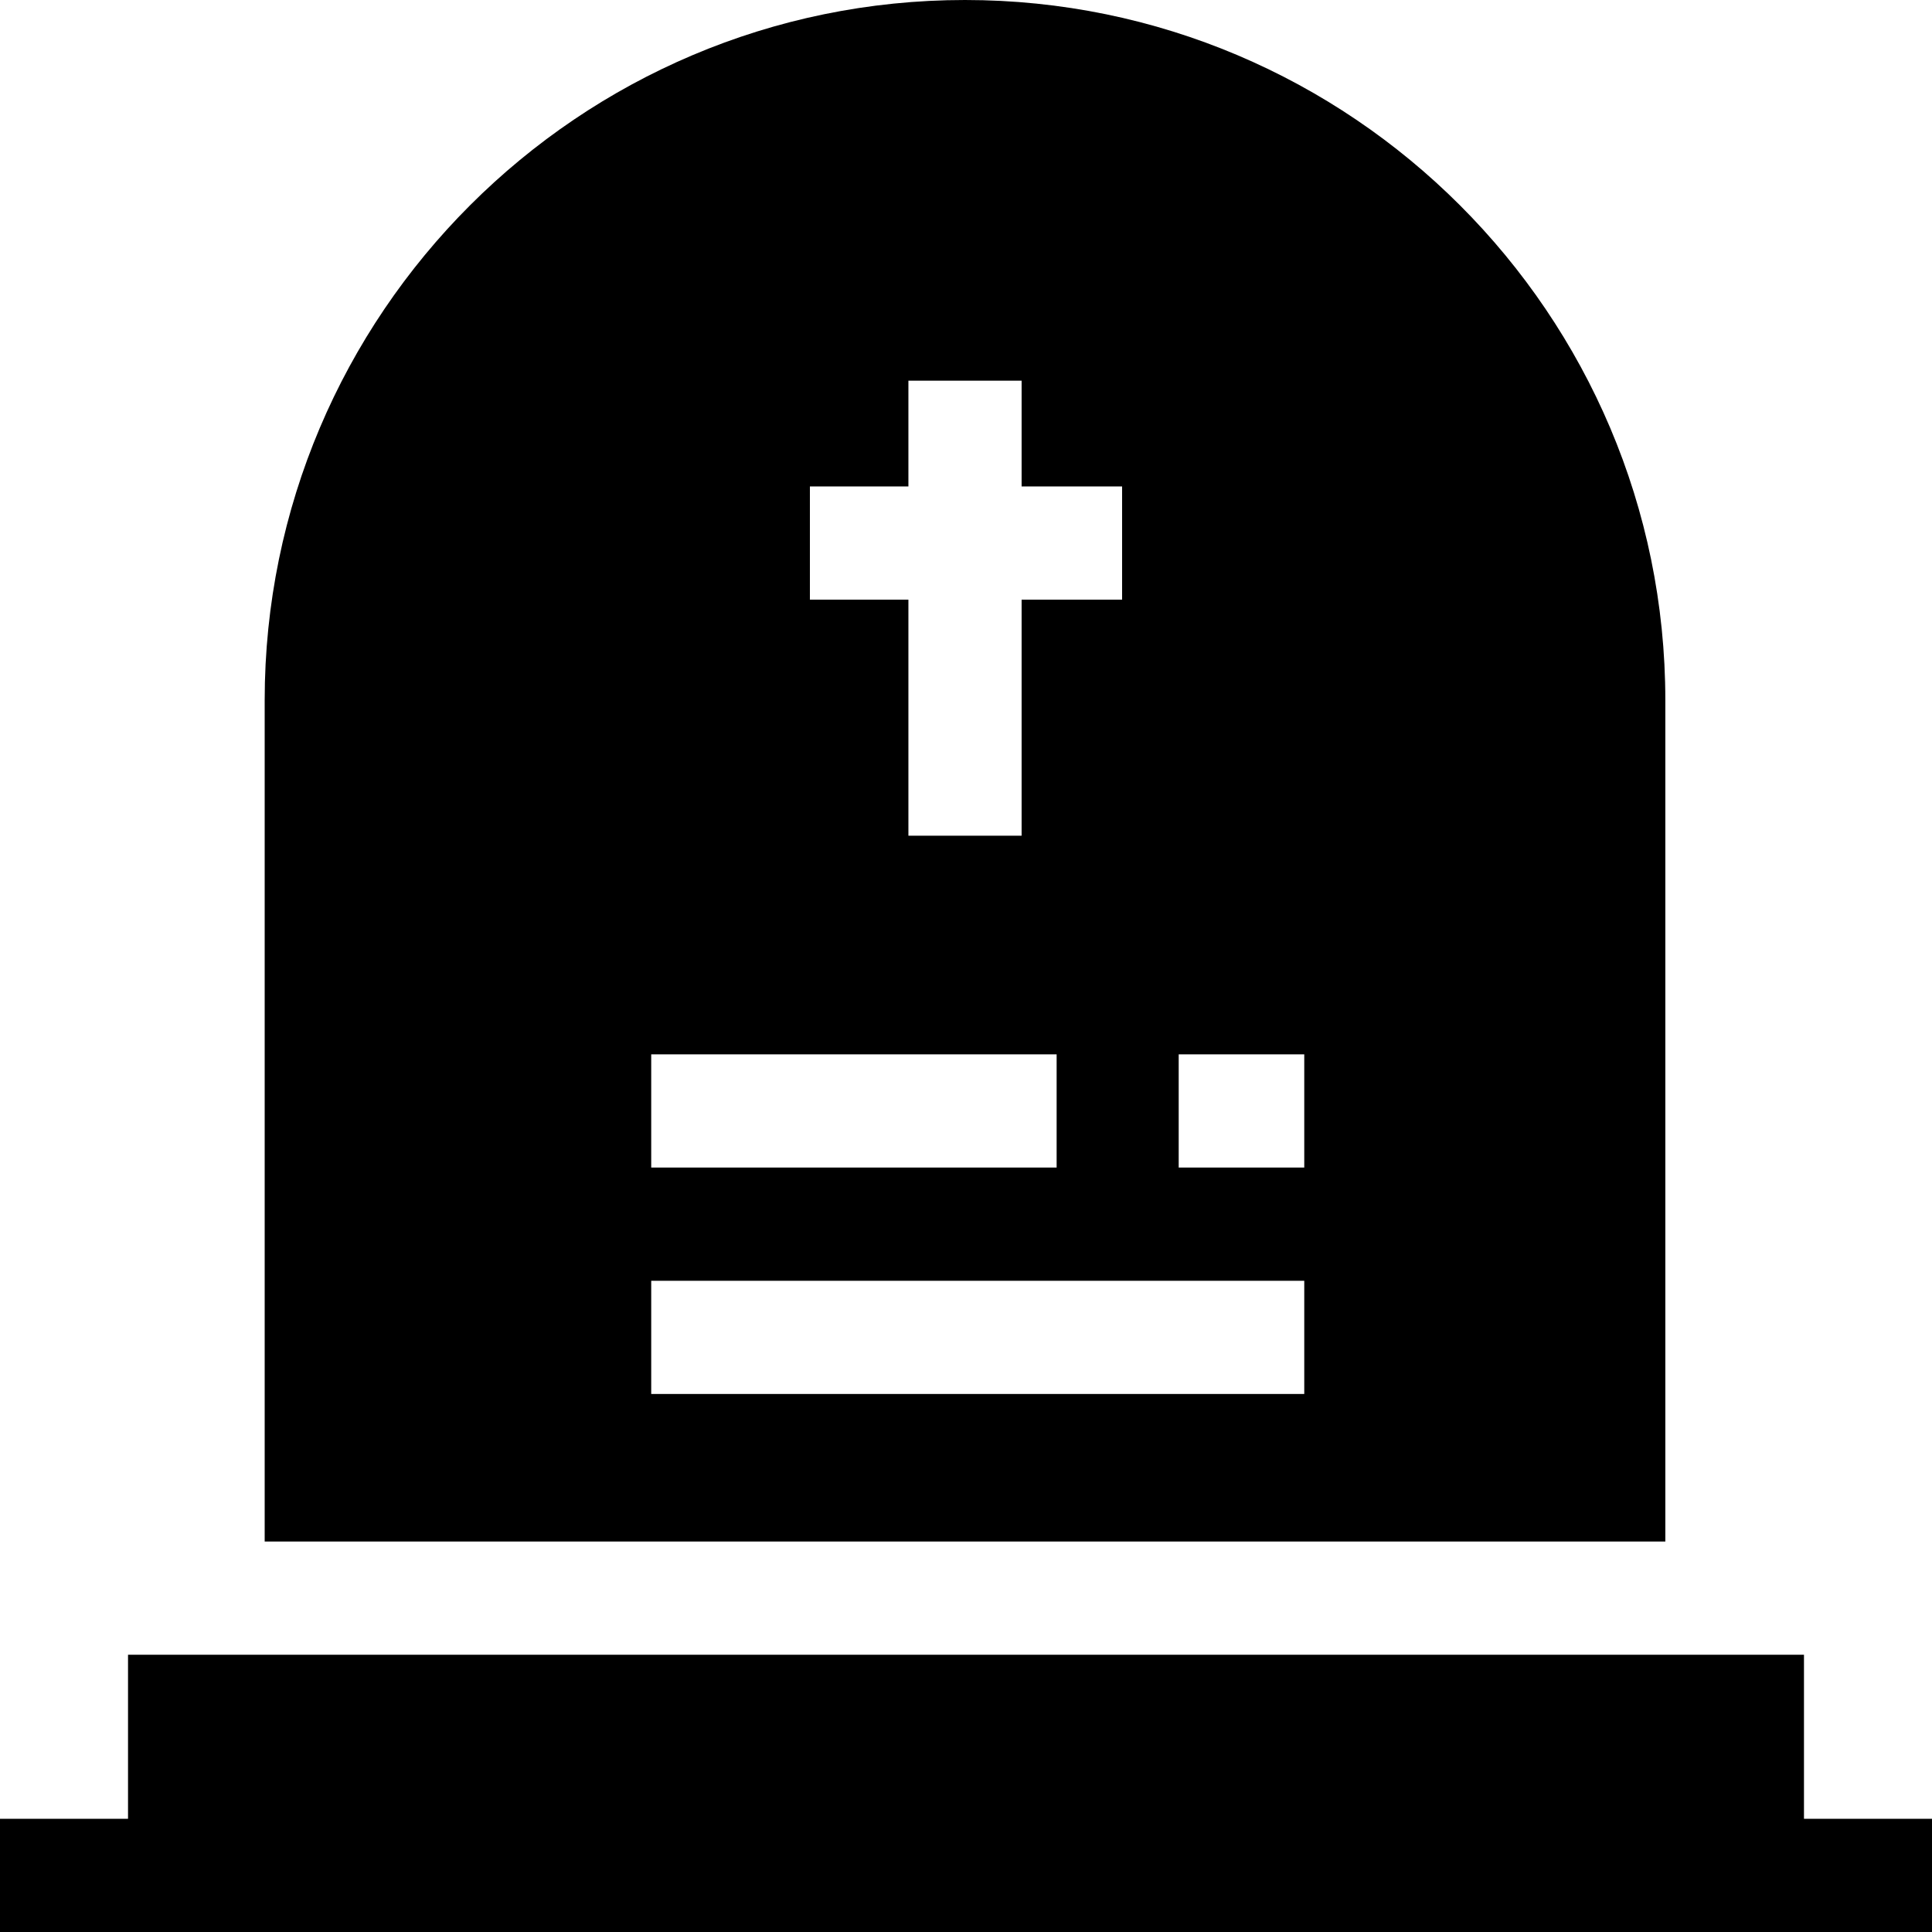 <svg id="Capa_1" enable-background="new 0 0 512 512" height="512" viewBox="0 0 512 512" width="512" xmlns="http://www.w3.org/2000/svg"><g><path d="m33.928 438.524v43.476h-33.928v30h512v-30h-33.928v-43.476z"/><path d="m441.33 185.571c0-102.336-83.257-185.571-185.594-185.571s-185.593 83.235-185.593 185.571v222.953h371.187zm-226.696-56.658h26.103v-28.026h30v28.026h26.63v30h-26.63v62.55h-30v-62.55h-26.103zm-42.054 150.505h107.438v30h-107.438zm173.064 90h-173.064v-30h173.063v30zm0-60h-33.277v-30h33.277z"/></g></svg>